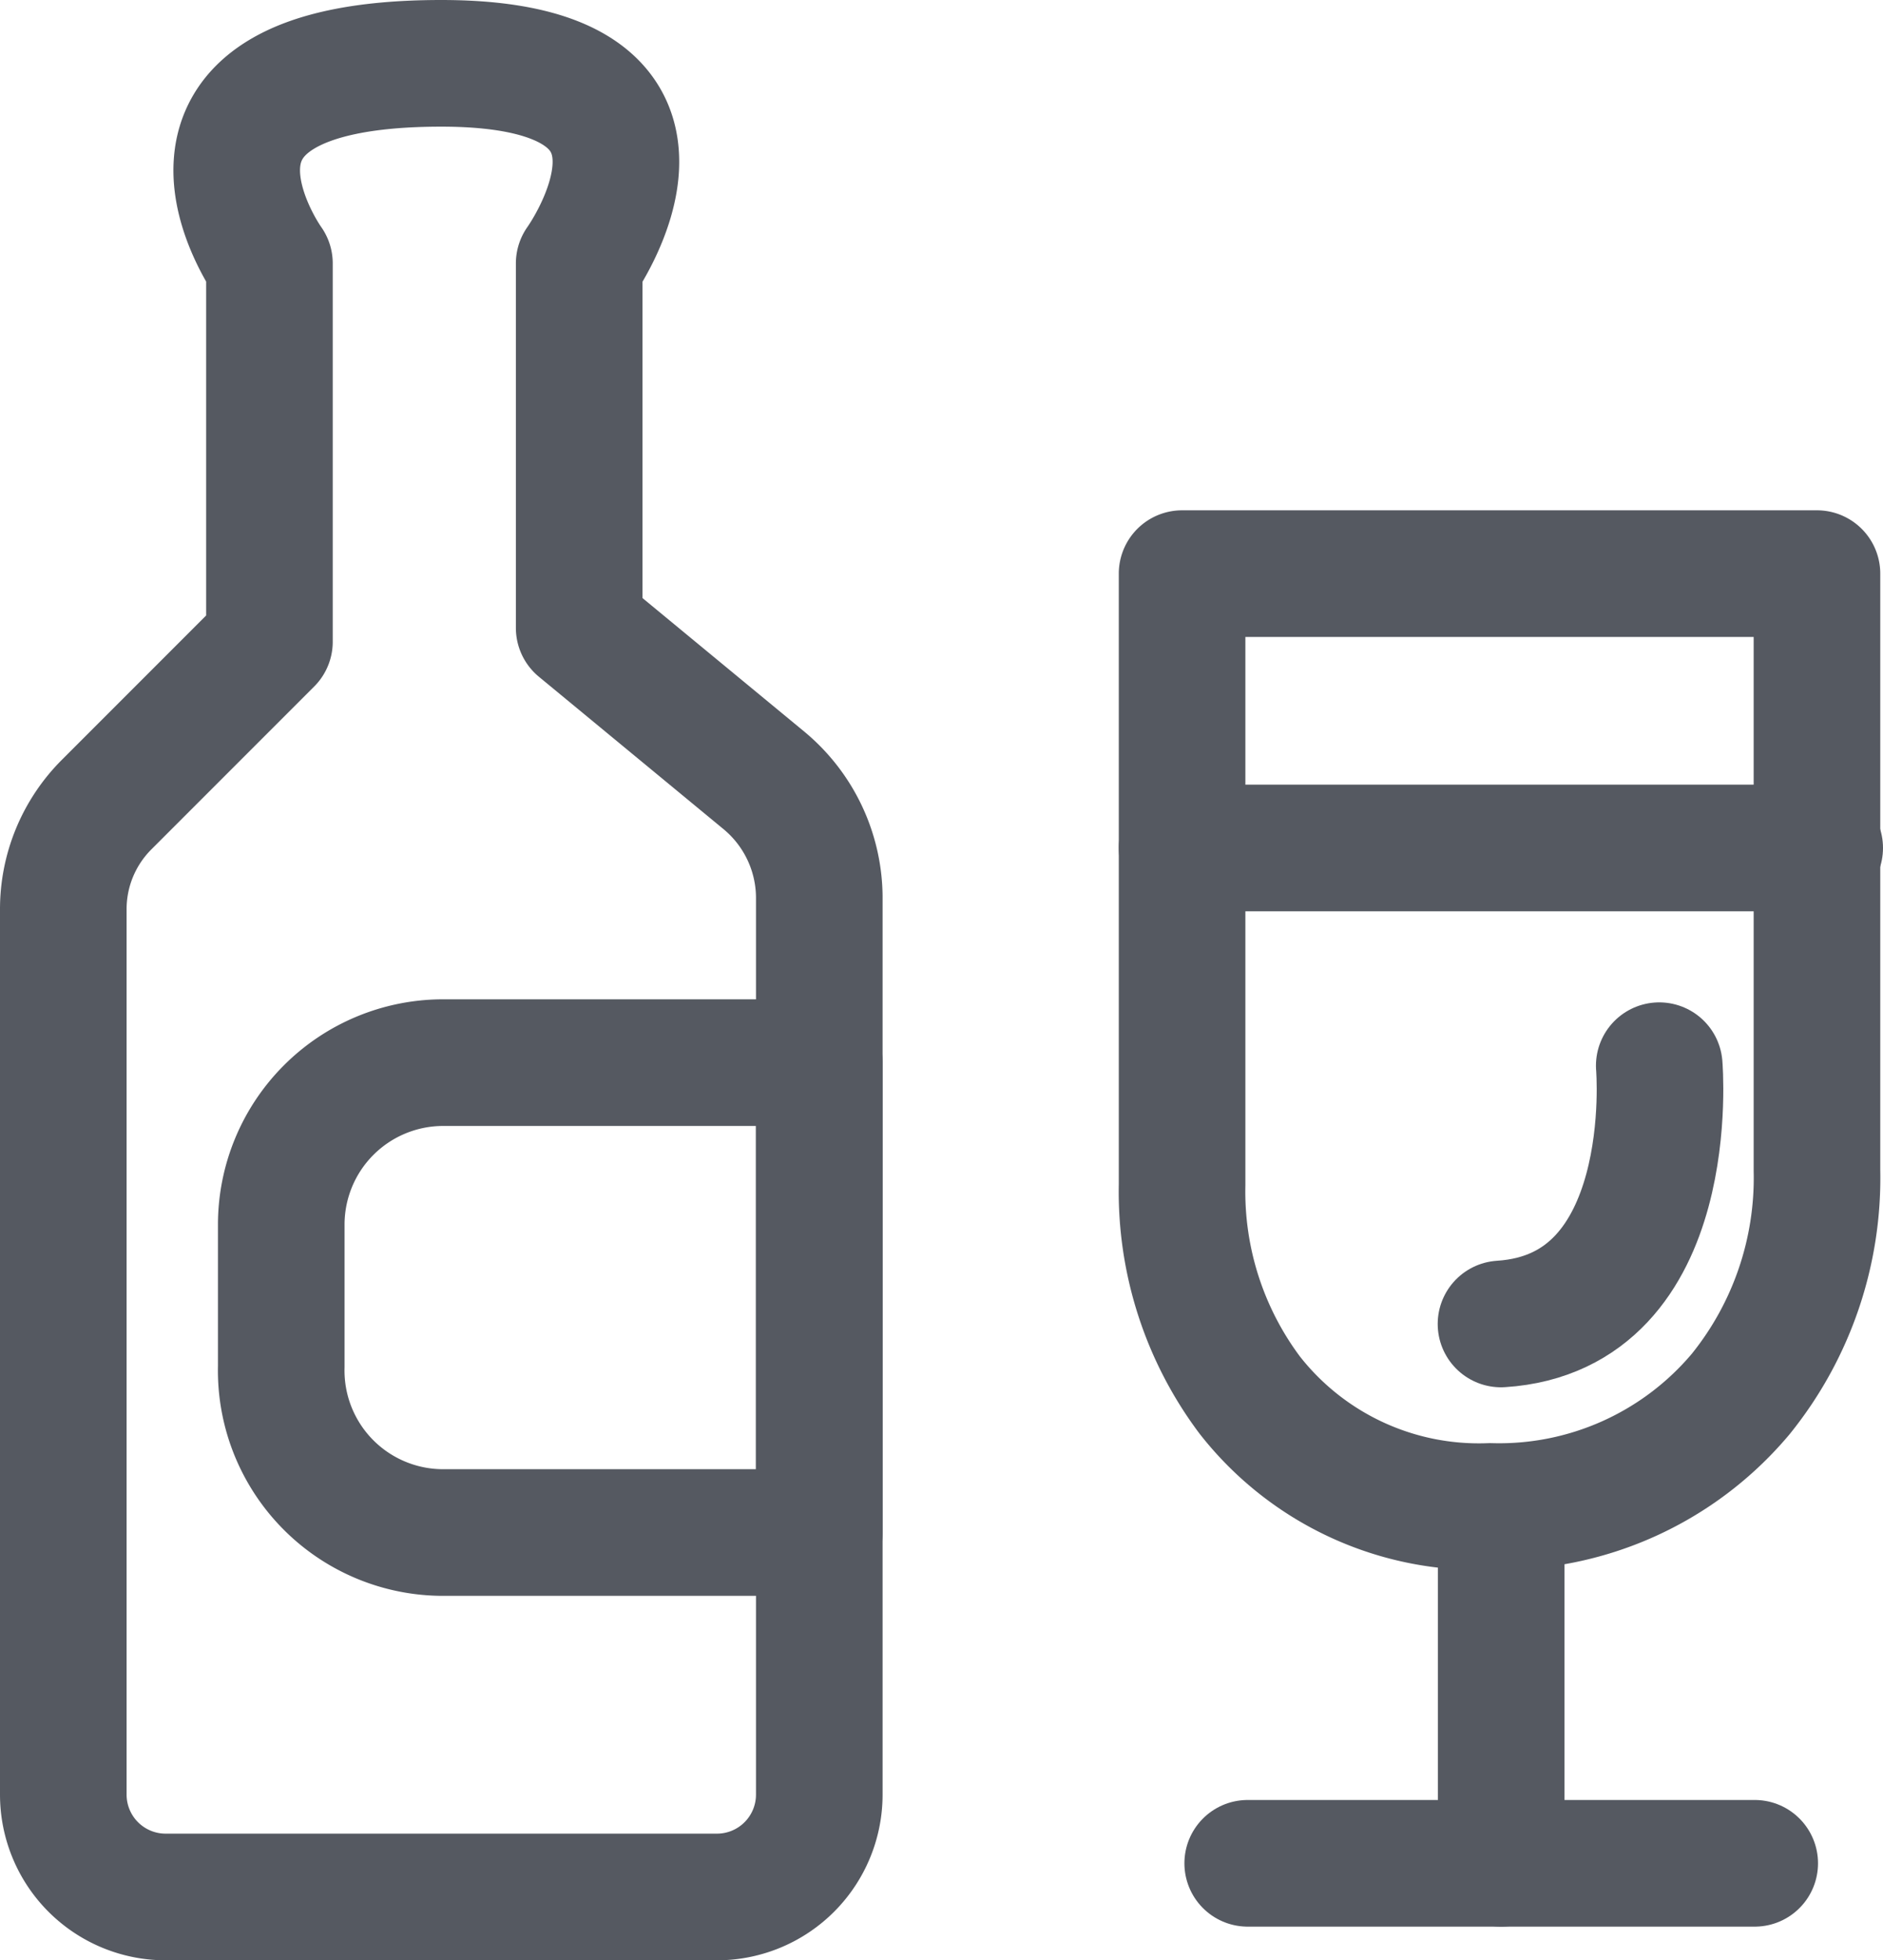 <svg xmlns="http://www.w3.org/2000/svg" width="17.849" height="18.572" viewBox="0 0 17.849 18.572">
  <g id="Layer_2" data-name="Layer 2" transform="translate(0.6 0.6)" opacity="0.8">
    <g id="Layer_1" data-name="Layer 1" transform="translate(0 0)">
      <path id="Path_113" data-name="Path 113" d="M15.36,7.39v5.791A3.214,3.214,0,0,0,16,15.171a2.758,2.758,0,0,0,2.28,1.057,2.99,2.99,0,0,0,2.374-1.064,3.257,3.257,0,0,0,.724-2.121V7.39Z" transform="translate(-4.755 -2.555)" fill="rgba(0,0,0,0)" stroke="#2b303a" stroke-linecap="round" stroke-linejoin="round" stroke-width="1.2"/>
      <line id="Line_42" data-name="Line 42" y2="3.134" transform="translate(13.63 13.92)" fill="#fff" stroke="#2b303a" stroke-linecap="round" stroke-linejoin="round" stroke-width="1.2"/>
      <line id="Line_43" data-name="Line 43" x1="4.806" transform="translate(11.227 17.054)" fill="#fff" stroke="#2b303a" stroke-linecap="round" stroke-linejoin="round" stroke-width="1.2"/>
      <line id="Line_44" data-name="Line 44" x2="6.044" transform="translate(10.605 7.434)" fill="none" stroke="#2b303a" stroke-linecap="round" stroke-linejoin="round" stroke-width="1.2"/>
      <path id="Path_114" data-name="Path 114" d="M2.664,2.606V6.19L1.123,7.731a1.4,1.4,0,0,0-.413,1v8.382a.97.97,0,0,0,.97.97H6.906a.97.97,0,0,0,.97-.97V8.6a1.448,1.448,0,0,0-.521-1.093L5.6,6.059V2.606S6.964.71,4.293.71C1.3.71,2.664,2.606,2.664,2.606Z" transform="translate(-0.71 -0.71)" fill="rgba(0,0,0,0)" stroke="#2b303a" stroke-linecap="round" stroke-linejoin="round" stroke-width="1.2"/>
      <path id="Path_115" data-name="Path 115" d="M0,0H3.569A1.535,1.535,0,0,1,5.1,1.571V2.917A1.535,1.535,0,0,1,3.569,4.452H0Z" transform="translate(7.166 13.92) rotate(180)" fill="rgba(0,0,0,0)" stroke="#2b303a" stroke-linecap="round" stroke-linejoin="round" stroke-width="1.2"/>
      <path id="Path_116" data-name="Path 116" d="M21.038,13.83s.2,2.338-1.5,2.447" transform="translate(-5.91 -4.333)" fill="rgba(0,0,0,0)" stroke="#2b303a" stroke-linecap="round" stroke-linejoin="round" stroke-width="1.2"/>
    </g>
  </g>
</svg>
